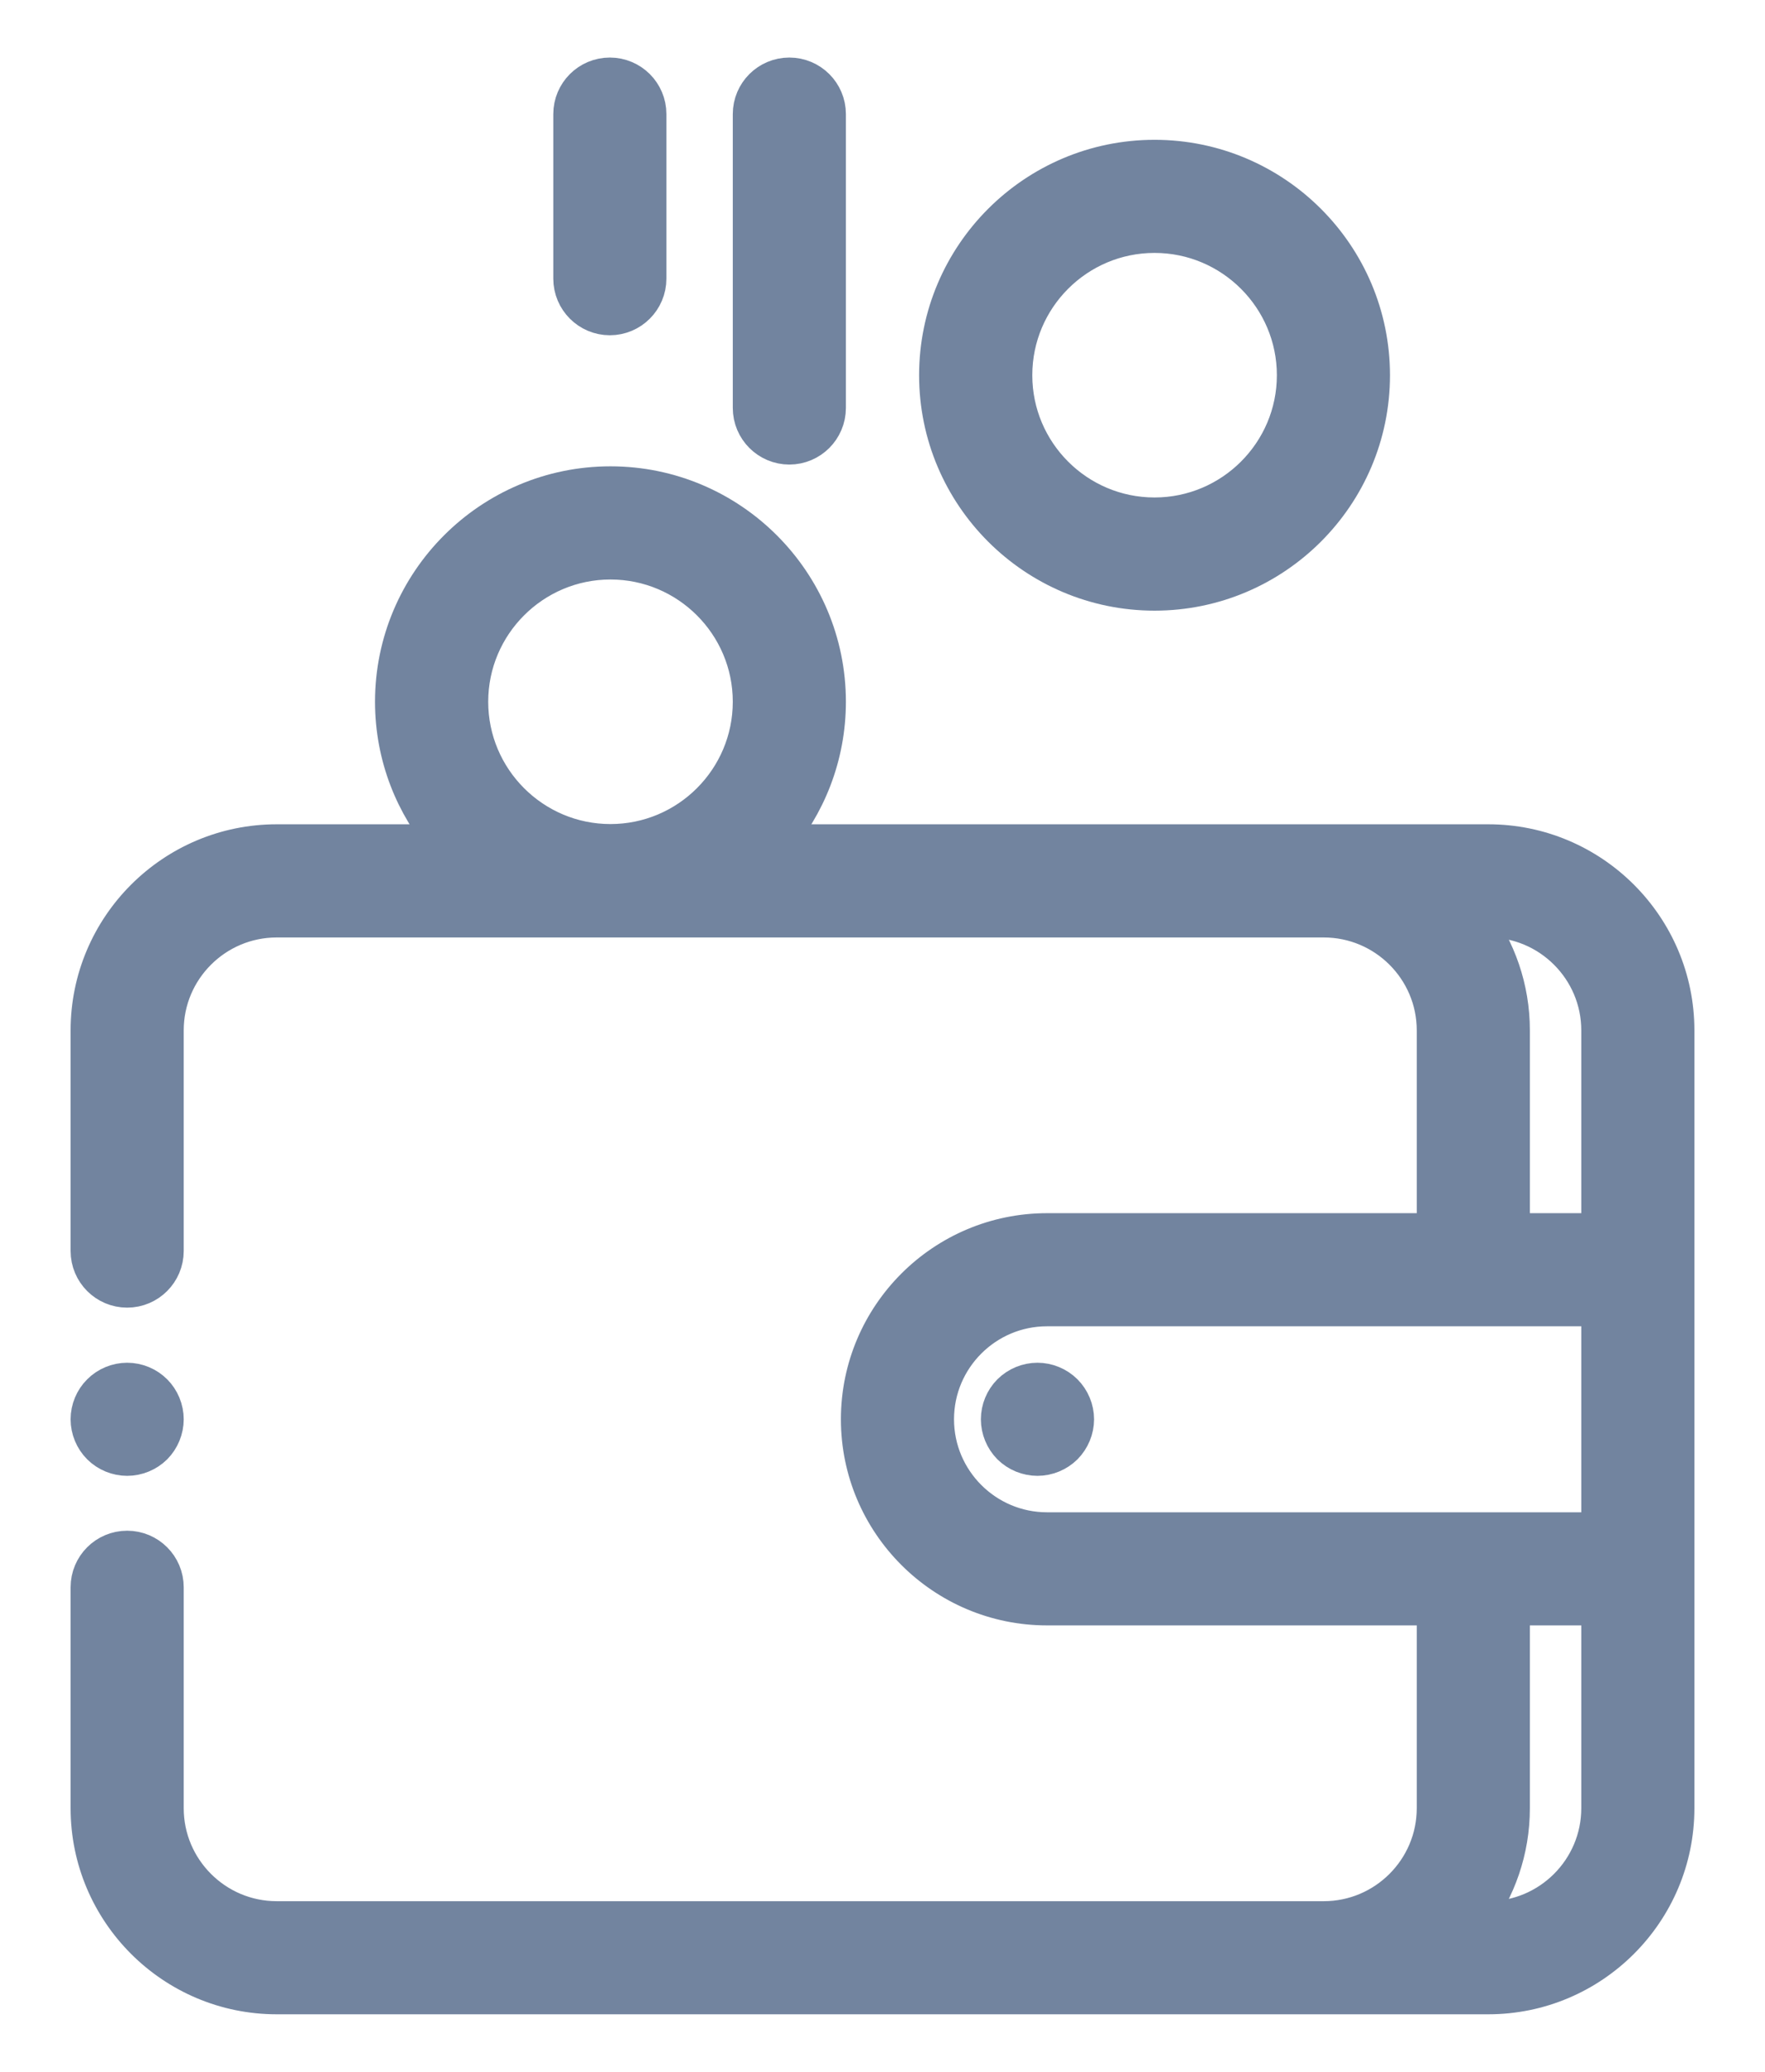 <svg width="23" height="27" viewBox="0 0 23 27" fill="none" xmlns="http://www.w3.org/2000/svg">
<path d="M19.394 10.992H10.081C10.511 10.497 10.773 9.851 10.773 9.145C10.773 7.591 9.509 6.327 7.955 6.327C6.401 6.327 5.137 7.591 5.137 9.145C5.137 9.851 5.399 10.497 5.829 10.992H3.606C2.263 10.992 1.17 12.085 1.17 13.428V16.303C1.17 16.572 1.388 16.791 1.657 16.791C1.926 16.791 2.144 16.572 2.144 16.303V13.428C2.144 12.622 2.8 11.967 3.606 11.967H17.25C18.056 11.967 18.712 12.622 18.712 13.428V16.06H13.644C12.301 16.06 11.208 17.153 11.208 18.496C11.208 19.839 12.301 20.932 13.644 20.932H18.712V23.564C18.712 24.37 18.056 25.026 17.25 25.026H3.606C2.8 25.026 2.144 24.37 2.144 23.564V20.685C2.144 20.416 1.926 20.198 1.657 20.198C1.388 20.198 1.17 20.416 1.17 20.685V23.564C1.17 24.907 2.263 26 3.606 26H19.394C20.737 26 21.83 24.907 21.83 23.564V13.428C21.83 12.085 20.737 10.992 19.394 10.992ZM7.955 7.302C8.972 7.302 9.799 8.129 9.799 9.145C9.799 10.162 8.972 10.989 7.955 10.989C6.939 10.989 6.112 10.162 6.112 9.145C6.112 8.129 6.939 7.302 7.955 7.302ZM19.198 11.967H19.394C20.2 11.967 20.856 12.622 20.856 13.428V16.06H19.686V13.428C19.686 12.88 19.504 12.374 19.198 11.967ZM12.182 18.496C12.182 17.69 12.838 17.034 13.644 17.034H20.856V19.958H13.644C12.838 19.958 12.182 19.302 12.182 18.496ZM19.394 25.026H19.198C19.504 24.618 19.686 24.112 19.686 23.564V20.932H20.856V23.564C20.856 24.37 20.2 25.026 19.394 25.026Z" fill="#72849F" stroke="#72849F" stroke-width="0.5"/>
<path d="M13.519 18.009C13.391 18.009 13.265 18.061 13.174 18.152C13.084 18.242 13.032 18.368 13.032 18.496C13.032 18.624 13.084 18.75 13.174 18.841C13.265 18.931 13.391 18.983 13.519 18.983C13.647 18.983 13.773 18.931 13.864 18.841C13.954 18.75 14.007 18.624 14.007 18.496C14.007 18.368 13.954 18.242 13.864 18.152C13.773 18.061 13.647 18.009 13.519 18.009Z" fill="#72849F" stroke="#72849F" stroke-width="0.5"/>
<path d="M15.045 7.708C16.599 7.708 17.863 6.444 17.863 4.89C17.863 3.336 16.599 2.072 15.045 2.072C13.491 2.072 12.227 3.336 12.227 4.89C12.227 6.444 13.491 7.708 15.045 7.708ZM15.045 3.046C16.061 3.046 16.889 3.873 16.889 4.89C16.889 5.906 16.061 6.733 15.045 6.733C14.028 6.733 13.202 5.906 13.202 4.89C13.202 3.873 14.028 3.046 15.045 3.046Z" fill="#72849F" stroke="#72849F" stroke-width="0.5"/>
<path d="M10.286 5.804C10.555 5.804 10.773 5.585 10.773 5.316V1.487C10.773 1.218 10.555 1 10.286 1C10.017 1 9.799 1.218 9.799 1.487V5.316C9.799 5.585 10.017 5.804 10.286 5.804Z" fill="#72849F" stroke="#72849F" stroke-width="0.5"/>
<path d="M7.947 4.119C8.216 4.119 8.434 3.9 8.434 3.631V1.487C8.434 1.218 8.216 1 7.947 1C7.678 1 7.46 1.218 7.46 1.487V3.631C7.46 3.9 7.678 4.119 7.947 4.119Z" fill="#72849F" stroke="#72849F" stroke-width="0.5"/>
<path d="M1.657 18.983C1.785 18.983 1.911 18.931 2.002 18.841C2.092 18.75 2.144 18.624 2.144 18.496C2.144 18.368 2.092 18.242 2.002 18.152C1.911 18.061 1.786 18.009 1.657 18.009C1.529 18.009 1.403 18.061 1.313 18.152C1.222 18.242 1.17 18.368 1.17 18.496C1.17 18.624 1.222 18.75 1.313 18.841C1.403 18.931 1.529 18.983 1.657 18.983Z" fill="#72849F" stroke="#72849F" stroke-width="0.5"/>
</svg>
